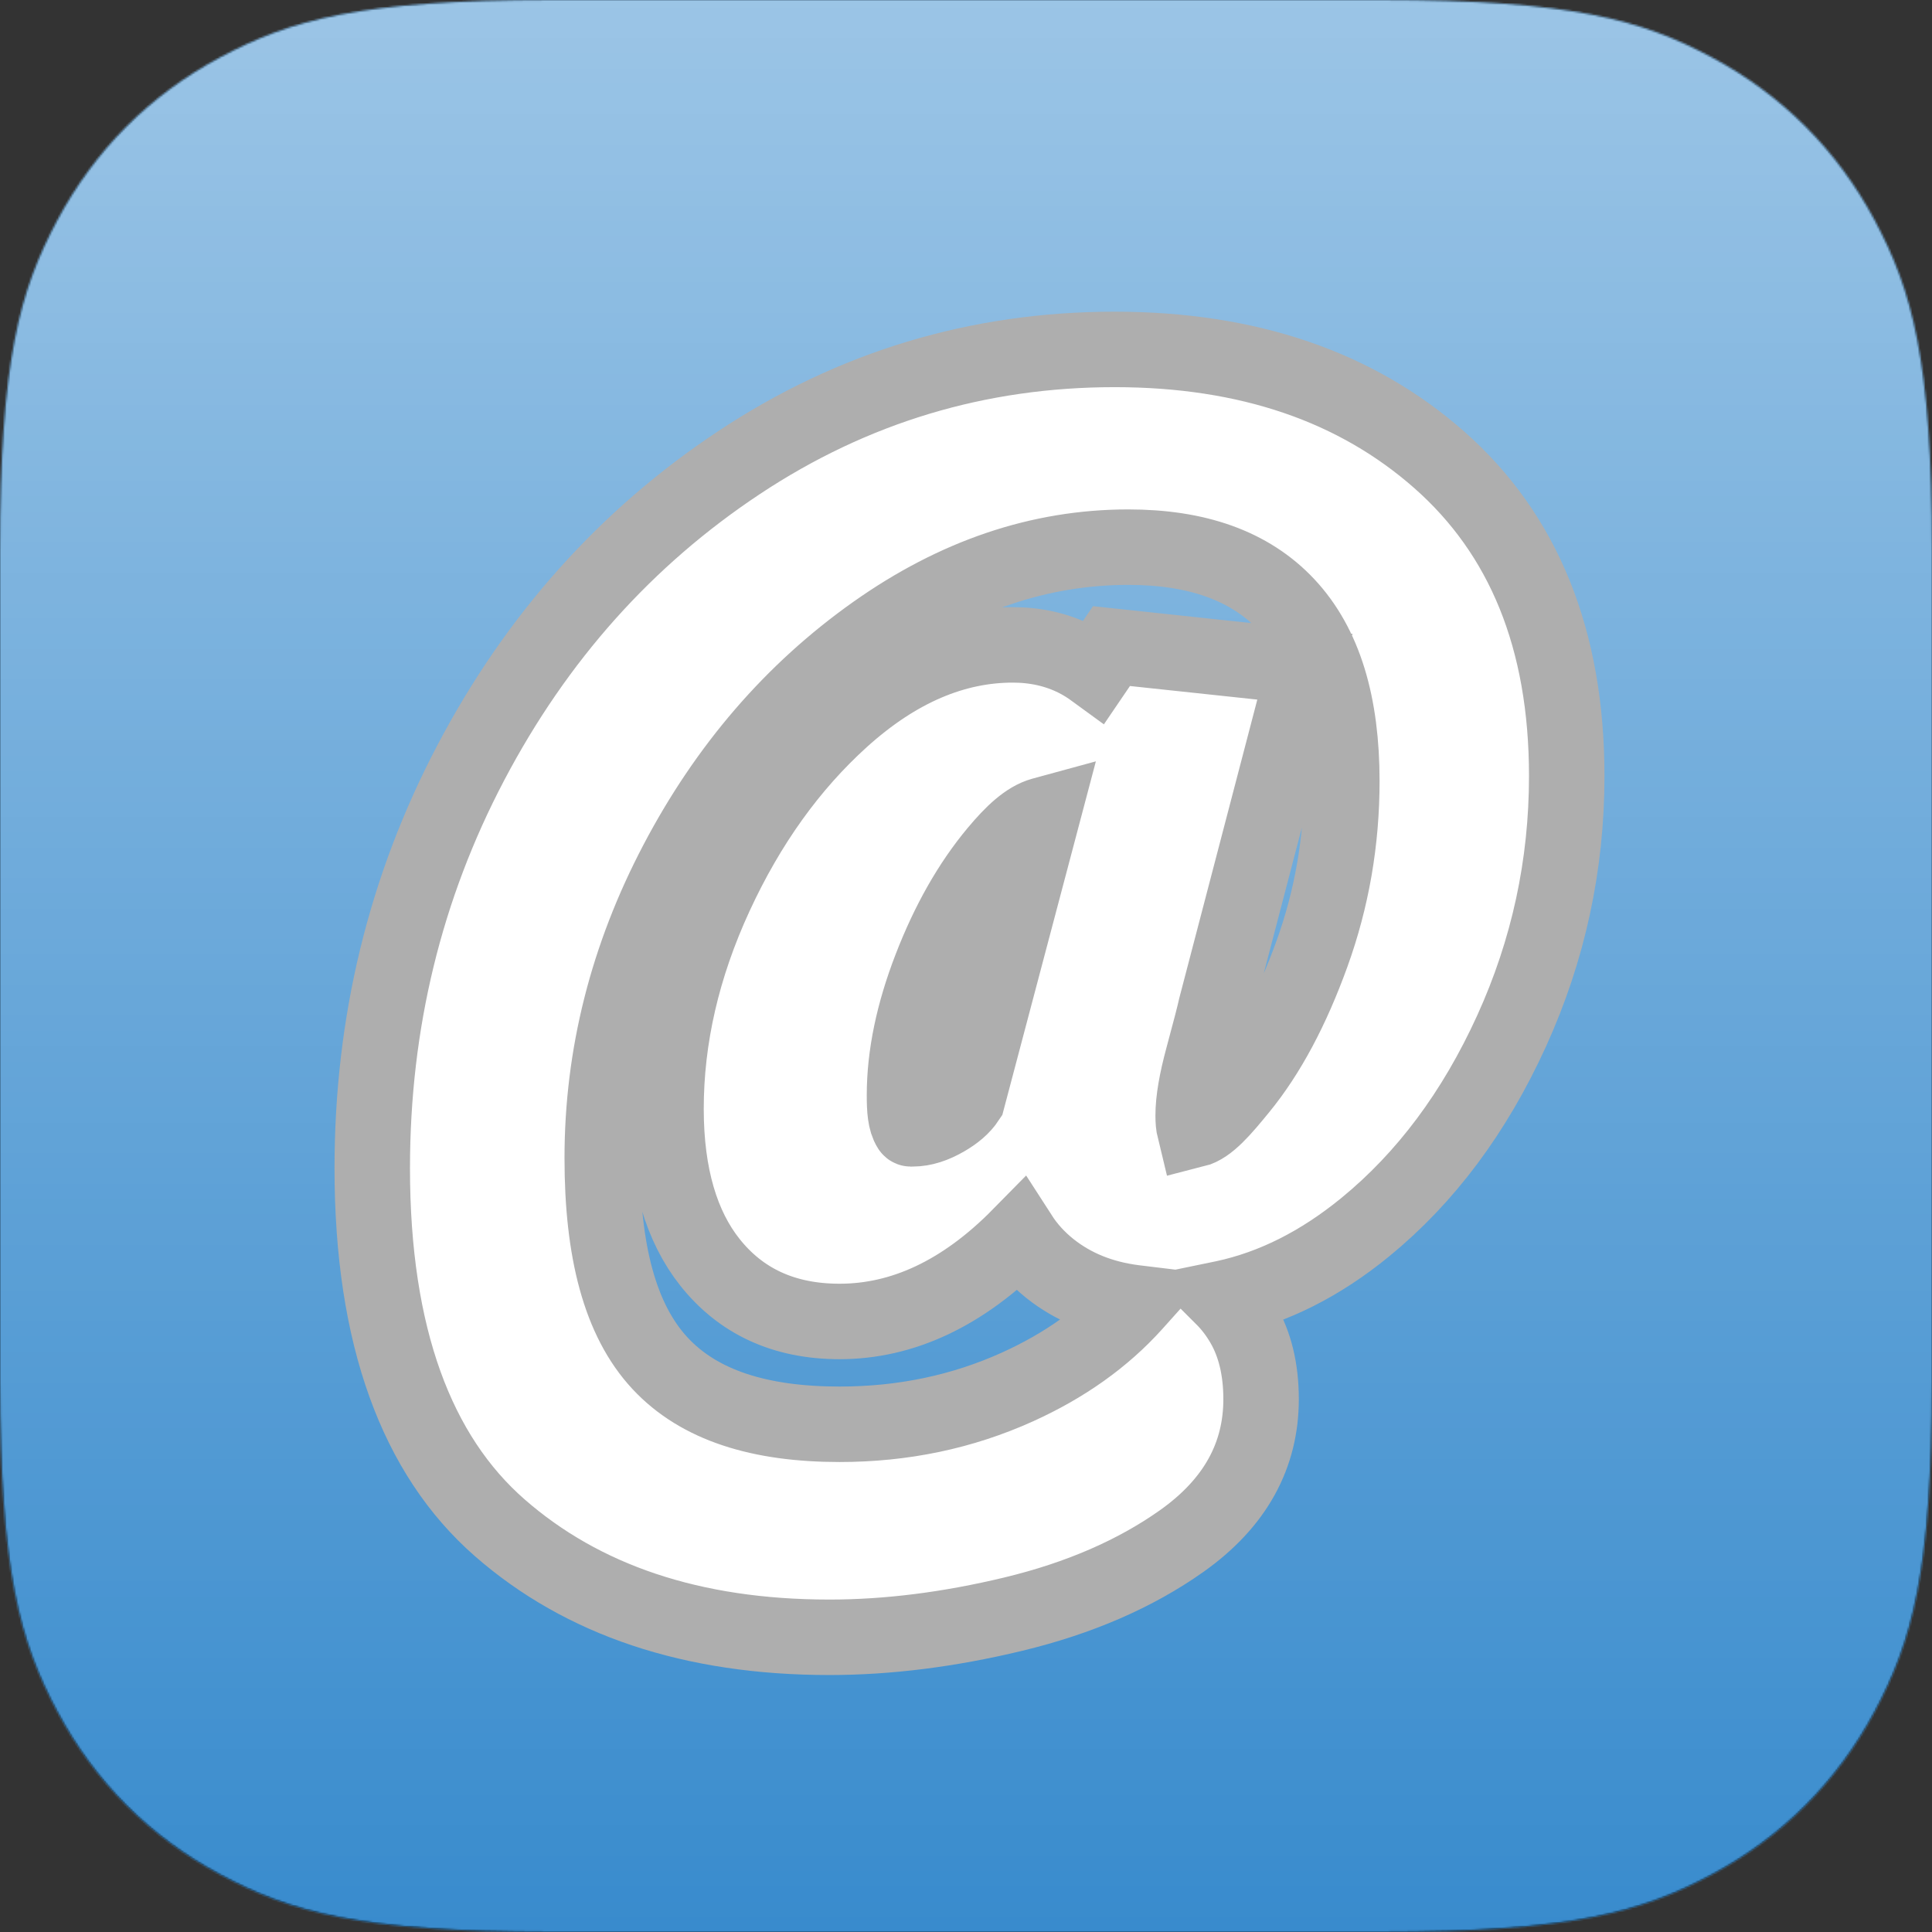 <?xml version="1.0" encoding="UTF-8"?>
<svg width="1024px" height="1024px" viewBox="0 0 1024 1024" version="1.1" xmlns="http://www.w3.org/2000/svg" xmlns:xlink="http://www.w3.org/1999/xlink">
    <rect x="0" y="0" width="1024" height="1024" fill="#333333" stroke="none"/>
    <title>Icon Copy 4-ios</title>
    <defs>
        <path d="M292.283,-1.18085795e-14 L731.717,1.18085795e-14 C833.35,-6.86112476e-15 870.205,10.582 907.36,30.453 C944.516,50.324 973.676,79.484 993.547,116.64 C1013.418,153.795 1024,190.65 1024,292.283 L1024,731.717 C1024,833.35 1013.418,870.205 993.547,907.36 C973.676,944.516 944.516,973.676 907.36,993.547 C870.205,1013.418 833.35,1024 731.717,1024 L292.283,1024 C190.65,1024 153.795,1013.418 116.64,993.547 C79.484,973.676 50.324,944.516 30.453,907.36 C10.582,870.205 4.57408317e-15,833.35 -7.87238634e-15,731.717 L7.87238634e-15,292.283 C-4.57408317e-15,190.65 10.582,153.795 30.453,116.64 C50.324,79.484 79.484,50.324 116.64,30.453 C153.795,10.582 190.65,6.86112476e-15 292.283,-1.18085795e-14 Z" id="path-1"></path>
        <linearGradient x1="75.066%" y1="100%" x2="75.066%" y2="0%" id="linearGradient-3">
            <stop stop-color="#FFFFFF" stop-opacity="0" offset="0%"></stop>
            <stop stop-color="#FFFFFF" offset="100%"></stop>
        </linearGradient>
    </defs>
    <g id="Icon-Copy-4" stroke="none" stroke-width="1" fill="none" fill-rule="evenodd">
        <mask id="mask-2" fill="white">
            <use xlink:href="#path-1"></use>
        </mask>
        <use id="Path" fill="#000000" xlink:href="#path-1"></use>
        <rect id="Rectangle" fill="#388BCD" mask="url(#mask-2)" x="0" y="0" width="1024" height="1024"></rect>
        <rect id="Rectangle-Copy" fill-opacity="0.5" fill="url(#linearGradient-3)" style="mix-blend-mode: soft-light;" mask="url(#mask-2)" x="0" y="0" width="1024" height="1024"></rect>
        <path d="M590.8,185.2 C661.796,185.2 719.003,205.075 762.875,243.747 C807.358,282.958 830.4,338.538 830.4,411.3 C830.4,458.6 820.648,503.661 801.153,546.486 C781.47,589.724 755.542,624.307 723.615,650.429 C699.688,670.005 674.775,682.437 648.967,688.001 L648.517,688.095 L648.7,688.279 C652.38,692.011 655.687,696.329 658.596,701.259 L658.974,701.906 C664.988,712.33 668.4,725.478 668.4,741.6 C668.4,771.206 654.926,796.578 626.192,816.883 C601.809,834.114 572.112,847.087 536.981,855.544 C502.945,863.738 470.482,867.8 439.6,867.8 C366.751,867.8 308.688,848.043 264.888,809.758 C220.913,771.321 197.3,708.421 197.3,619.2 C197.3,542.052 214.742,470.405 249.55,404.239 C284.476,337.847 331.871,284.873 391.647,245.232 C451.996,205.211 518.381,185.2 590.8,185.2 Z M598,290 C550.999,290 506.293,305.266 463.754,335.375 C420.086,366.283 385.121,406.872 358.755,457.053 C332.418,507.178 319.2,559.419 319.2,613.8 C319.2,662.94 328.515,699.649 349.844,722.578 C370.643,744.937 402.787,754.9 445,754.9 C478.65,754.9 510.107,748.323 539.35,735.081 C564.14,723.855 584.749,709.262 601.061,691.161 L601.654,690.499 L601.167,690.44 C583.507,688.196 568.767,682.067 556.746,672.558 L556.21,672.13 C550.008,667.138 544.788,661.406 540.602,654.905 C510.106,685.925 477.973,700.4 445,700.4 C415.283,700.4 392.545,689.565 376.225,668.972 C361.352,650.203 353,623.372 353,587.7 C353,550.132 361.646,512.375 379.141,474.469 C396.559,436.73 418.897,405.674 445.982,381.169 C475.55,354.417 505.991,341.8 536.8,341.8 C549.133,341.8 560.194,344.386 570.044,349.311 C573.353,350.966 576.738,353.04 580.182,355.559 L589.102,342.441 L691.625,353.377 L644.471,533.793 C643.679,537.454 641.389,546.369 637.555,560.528 C634.221,572.837 632.4,583.084 632.4,591.3 C632.4,594.07 632.597,596.601 633.149,598.849 C640.526,596.994 648.086,588 657.221,576.835 C672.176,558.556 684.776,534.805 695.294,505.744 C705.906,476.419 711.2,445.837 711.2,414 C711.2,373.494 702.117,342.046 681.97,320.591 C662.288,299.63 634.018,290 598,290 Z M552.628,431.956 L552.451,432.004 C544.371,434.242 536.608,441.633 528.294,451.578 C514.284,468.335 502.692,488.845 493.356,513.008 C484.14,536.861 479.4,559.343 479.4,580.5 C479.4,588.078 479.794,594.138 482.299,598.035 C482.61,598.519 483.254,598.3 483.7,598.3 C489.449,598.3 495.21,596.329 501.107,592.904 C506.115,589.996 510.109,586.67 512.767,582.632 L552.628,431.956 Z" id="Shape" stroke="#AEAEAE" stroke-width="40" fill="#FFFFFF" fill-rule="nonzero" mask="url(#mask-2)"></path>
    </g>
</svg>